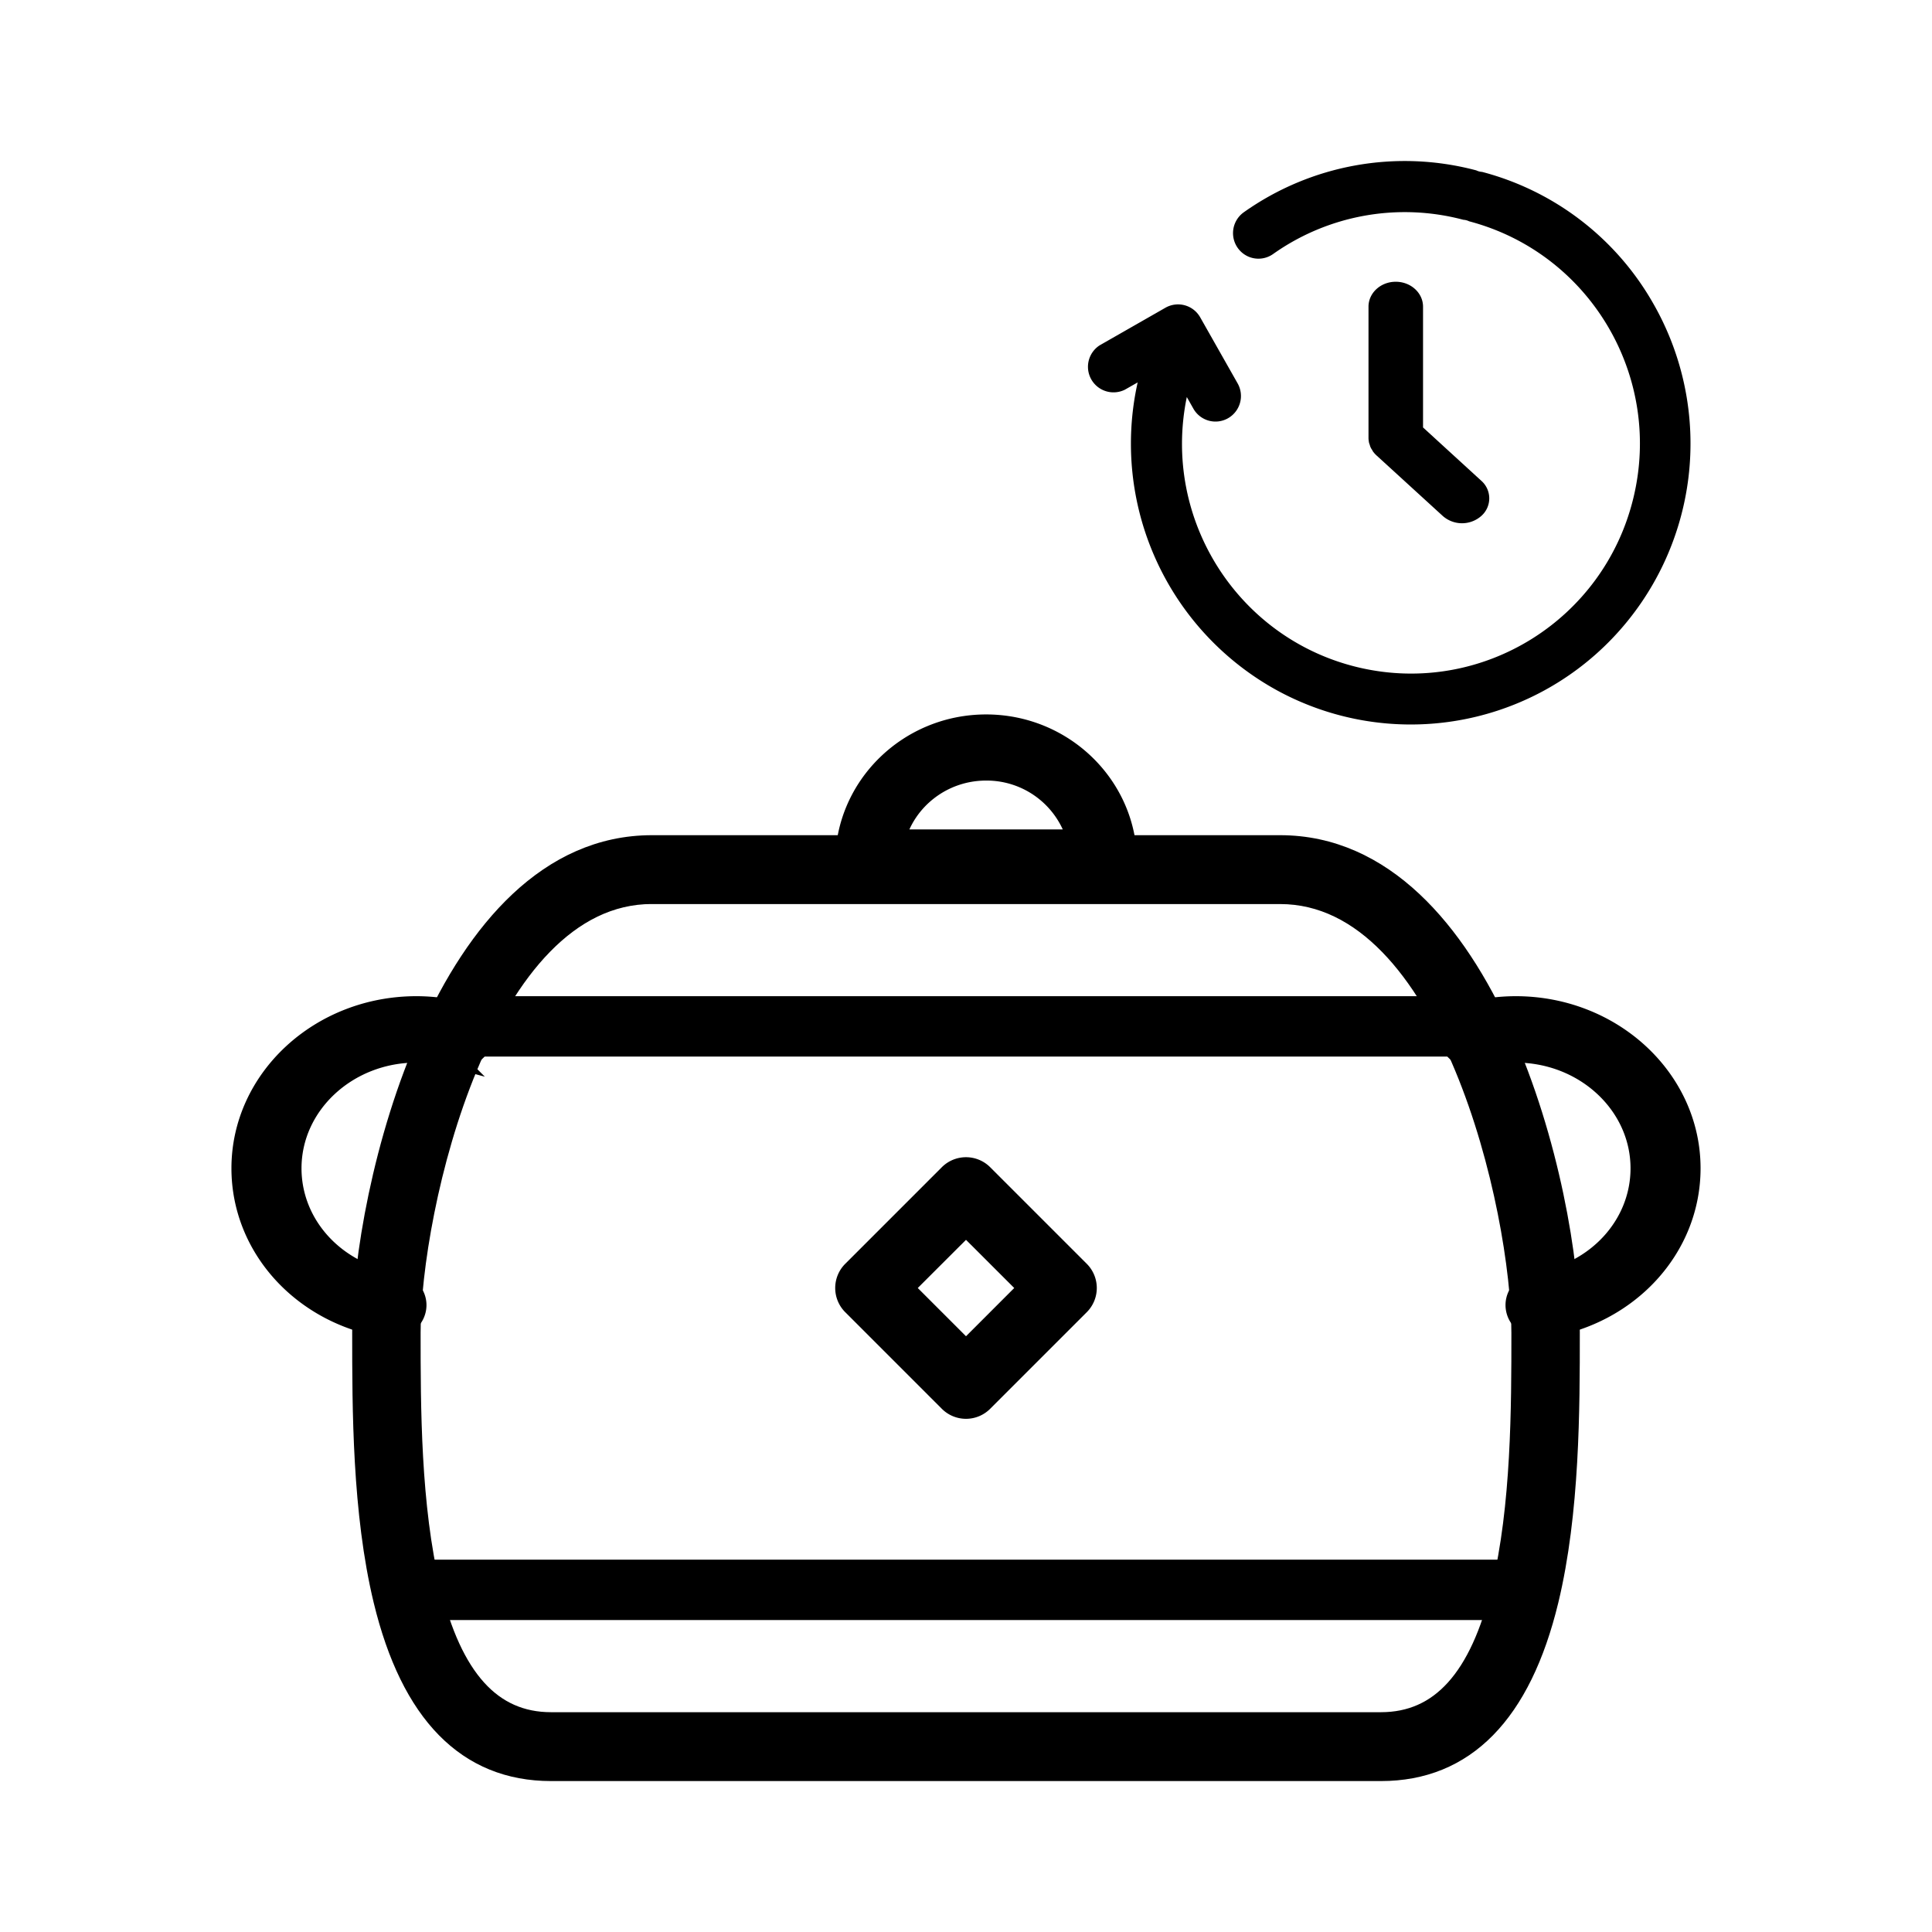 <svg width="48" height="48" xmlns="http://www.w3.org/2000/svg"><g id="Icons/Recipes/Waittime" stroke="none" stroke-width="1" fill="none" fill-rule="evenodd"><g id="Wait-Time-Icon" transform="translate(6 4)" fill="#000" fill-rule="nonzero"><path d="M16.24 16.857h4.52a2.33 2.33 0 0 0-2.26-1.714c-1.086 0-2 .73-2.26 1.714M21.417 18h-5.834a.577.577 0 0 1-.583-.571C15 15.538 16.57 14 18.5 14s3.5 1.538 3.5 3.429a.578.578 0 0 1-.583.571" id="Shape" stroke="#000" stroke-width=".5"/><path d="M10.197 18.21c-4.213 0-5.997 7.794-5.997 10.895 0 1.832 0 4.325.495 6.37.539 2.23 1.518 3.314 2.995 3.314h20.62c1.477 0 2.456-1.084 2.995-3.315.495-2.044.495-4.537.495-6.358 0-3.111-1.784-10.905-5.997-10.905H10.197ZM28.31 40H7.69c-2.081 0-3.482-1.426-4.162-4.238C3 33.576 3 30.998 3 29.116 3 25.543 5.07 17 10.197 17h15.606C30.93 17 33 25.543 33 29.105c0 1.893 0 4.47-.528 6.657-.68 2.812-2.08 4.238-4.162 4.238Z" id="Shape" stroke="#000" stroke-width=".5"/><path d="M30.402 22H5.598c-.33 0-.598-.224-.598-.5s.268-.5.598-.5h24.804c.33 0 .598.224.598.5s-.268.5-.598.5M4.549 36c-.332 0-.349-.224-.349-.5s-.93-.5-.598-.5h27.796c.332 0 .602.224.602.5s-.27.5-.602.5H4.548Z" id="Path" stroke="#000" stroke-width=".5"/><path d="M16.448 28 18 29.552 19.552 28 18 26.45 16.448 28ZM18 31a.598.598 0 0 1-.424-.176l-2.4-2.4a.6.6 0 0 1 0-.848l2.4-2.4a.6.6 0 0 1 .848 0l2.4 2.4a.6.6 0 0 1 0 .848l-2.4 2.4A.598.598 0 0 1 18 31Z" id="Shape" stroke="#000" stroke-width=".5"/><path d="M3.725 29a.64.64 0 0 1-.103-.008C1.523 28.666 0 26.998 0 25.026 0 22.806 1.949 21 4.345 21c.403 0 .81.054 1.207.16.33.088.519.408.423.712-.095.306-.44.48-.768.393a3.33 3.33 0 0 0-.862-.115c-1.711 0-3.104 1.29-3.104 2.876 0 1.408 1.088 2.599 2.587 2.832.337.052.566.349.509.662-.051.281-.314.48-.612.48m28.548 0c-.298 0-.56-.2-.61-.48-.057-.314.171-.61.508-.662 1.5-.232 2.589-1.423 2.589-2.832 0-1.586-1.392-2.876-3.102-2.876-.287 0-.578.04-.865.116-.327.088-.673-.087-.768-.392-.096-.305.093-.624.423-.712a4.65 4.65 0 0 1 1.21-.162C34.052 21 36 22.806 36 25.026c0 1.973-1.524 3.642-3.624 3.966a.632.632 0 0 1-.103.008" id="Path" stroke="#000" stroke-width=".5"/><g id="time" transform="translate(21)"><path d="M14.056 3.508A6.91 6.91 0 0 0 9.823.271a.378.378 0 0 1-.145-.038 6.915 6.915 0 0 0-5.775 1.04A.636.636 0 0 0 4 2.368a.63.63 0 0 0 .63-.057 5.661 5.661 0 0 1 4.725-.851c.05.003.1.016.145.038 3.001.792 4.816 3.852 4.08 6.878-.735 3.027-3.75 4.903-6.776 4.218-3.027-.686-4.948-3.68-4.318-6.73l.164.29a.63.63 0 0 0 .862.236.636.636 0 0 0 .237-.864l-.931-1.643a.632.632 0 0 0-.862-.238L.32 4.58a.635.635 0 0 0 .625 1.103l.32-.182a6.99 6.99 0 0 0 3.487 7.664 6.93 6.93 0 0 0 8.293-1.292 7.002 7.002 0 0 0 1.011-8.365Z" id="Path"/><path d="M7.677 3C7.303 3 7 3.277 7 3.62v3.256c0 .041.005.082.013.122.004.018.012.035.018.053.01.043.028.084.055.121.01.016.017.033.028.048a.637.637 0 0 0 .085.095l1.646 1.504a.723.723 0 0 0 .957 0 .582.582 0 0 0 0-.875L8.355 6.62v-3c0-.343-.304-.62-.678-.62Z" id="Path"/></g></g></g></svg>